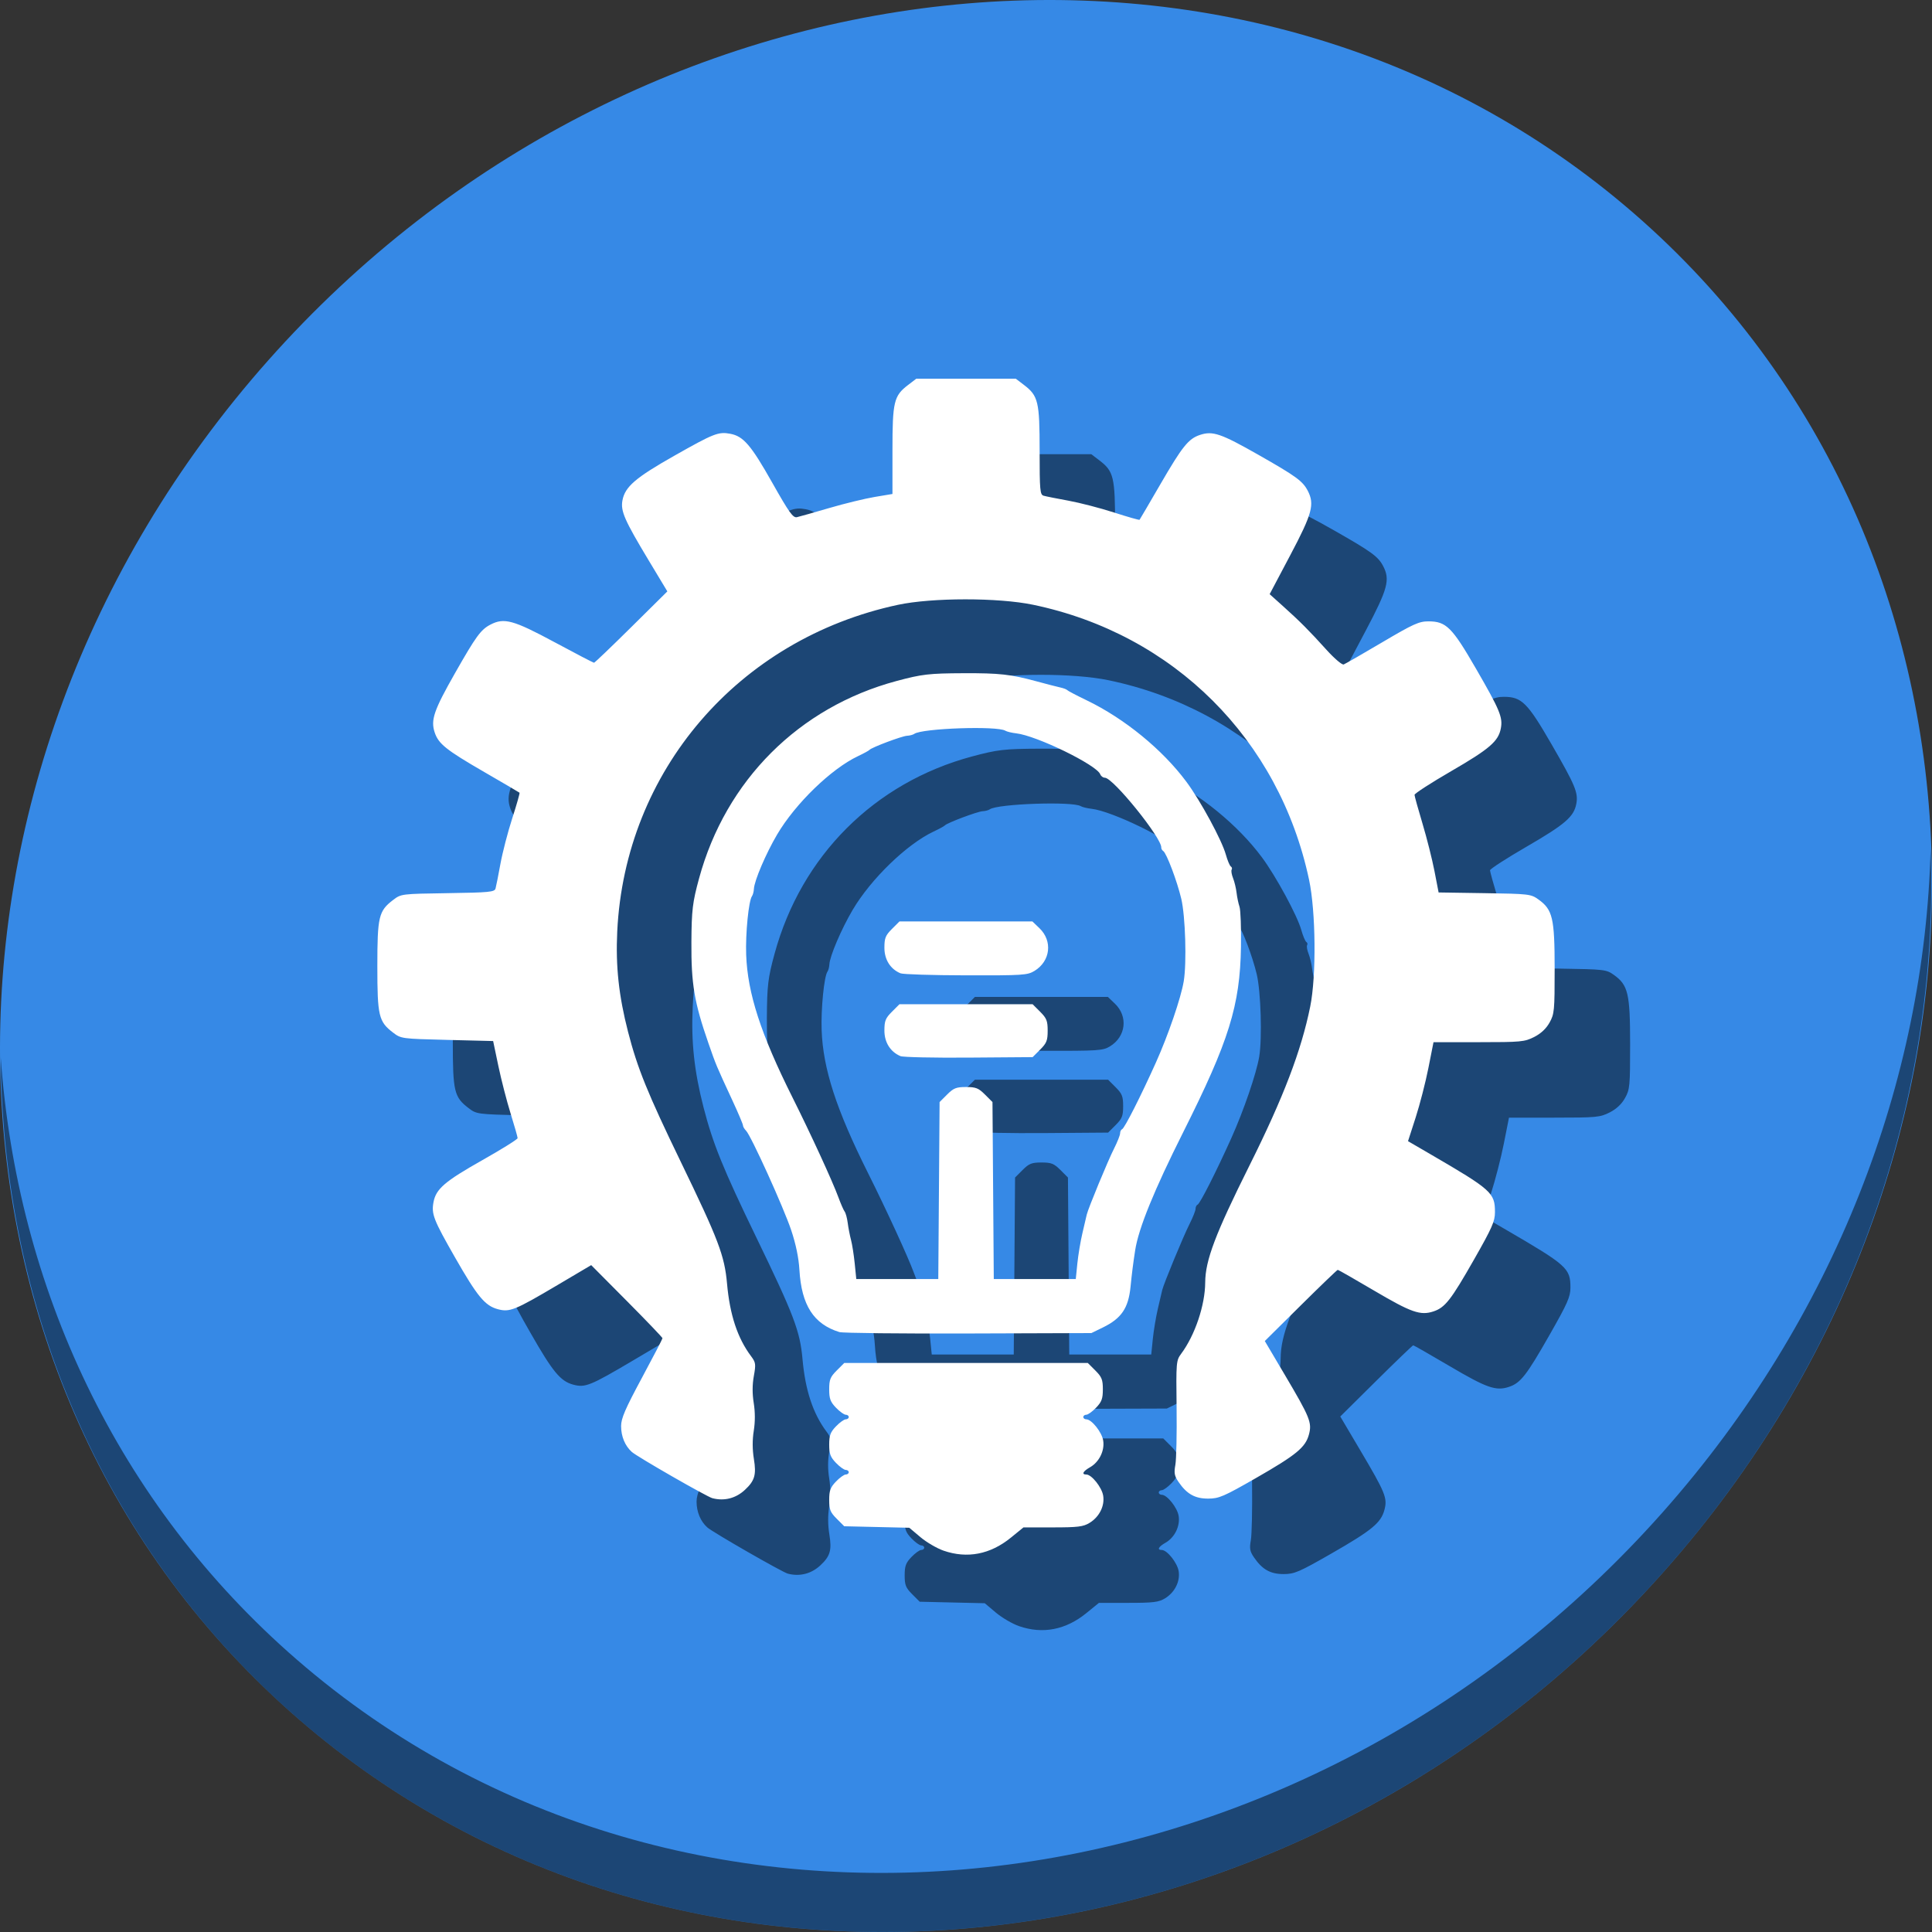 <?xml version="1.0" encoding="UTF-8" standalone="no"?>
<!-- Created with Inkscape (http://www.inkscape.org/) -->

<svg
   xmlns:dc="http://purl.org/dc/elements/1.1/"
   xmlns:cc="http://creativecommons.org/ns#"
   xmlns:rdf="http://www.w3.org/1999/02/22-rdf-syntax-ns#"
   xmlns:svg="http://www.w3.org/2000/svg"
   xmlns="http://www.w3.org/2000/svg"
   xmlns:sodipodi="http://sodipodi.sourceforge.net/DTD/sodipodi-0.dtd"
   xmlns:inkscape="http://www.inkscape.org/namespaces/inkscape"
   id="svg2"
   version="1.1"
   inkscape:version="0.92.2 5c3e80d, 2017-08-06"
   width="512"
   height="512"
   sodipodi:docname="package_development.svg">
  <rect width="100%" height="100%" fill="#333333" stroke="none"/>
  <defs
     id="defs6" />
  <sodipodi:namedview
     pagecolor="#ffffff"
     bordercolor="#666666"
     borderopacity="1"
     objecttolerance="10"
     gridtolerance="10"
     guidetolerance="10"
     inkscape:pageopacity="0"
     inkscape:pageshadow="2"
     inkscape:window-width="1366"
     inkscape:window-height="717"
     id="namedview4"
     showgrid="false"
     inkscape:zoom="0.72615385"
     inkscape:cx="154.69785"
     inkscape:cy="235.96653"
     inkscape:window-x="0"
     inkscape:window-y="24"
     inkscape:window-maximized="1"
     inkscape:current-layer="svg2" />
  <g
     transform="translate(-2.3417228e-5)"
     id="g827">
    <path
       style="fill:#3689e6;fill-opacity:1;stroke-width:11.11"
       inkscape:connector-curvature="0"
       d="M 432.914,56.474 C 535.107,145.049 538.741,306.174 441.031,416.373 343.32,526.572 181.28,544.101 79.087,455.526 -23.106,366.951 -26.74,205.826 70.97,95.627 168.68,-14.572 330.721,-32.101 432.914,56.474 Z"
       id="path911" />
    <path
       style="opacity:1;fill:#000000;fill-opacity:0.49;stroke-width:11.11"
       inkscape:connector-curvature="0"
       d="m 511.636,224.904 c -1.551,61.312 -25.161,124.155 -70.966,175.814 C 342.959,510.917 180.919,528.446 78.726,439.871 30.827,398.356 4.497,340.923 0.194,280.229 0.799,346.585 27.117,410.482 79.079,455.519 181.272,544.094 343.32,526.556 441.022,416.366 490.727,360.308 514.027,291.075 511.636,224.904 Z"
       id="path913" />
    <path
       style="fill:#000000;fill-opacity:0.49;stroke-width:0.609"
       d="m 270.066,430.945 c -1.762,-0.609 -4.528,-2.224 -6.147,-3.589 l -2.944,-2.482 -8.622,-0.2 -8.622,-0.2 -1.991,-1.992 c -1.708,-1.709 -1.991,-2.418 -1.991,-4.988 0,-2.484 0.306,-3.315 1.79,-4.864 0.984,-1.028 2.15,-1.868 2.59,-1.868 0.44,0 0.8,-0.274 0.8,-0.61 0,-0.335 -0.36,-0.609 -0.8,-0.609 -0.44,0 -1.606,-0.84 -2.59,-1.868 -1.479,-1.544 -1.79,-2.383 -1.79,-4.835 0,-2.452 0.311,-3.291 1.79,-4.835 0.984,-1.028 2.15,-1.868 2.59,-1.868 0.44,0 0.8,-0.275 0.8,-0.61 0,-0.335 -0.36,-0.61 -0.8,-0.61 -0.44,0 -1.606,-0.84 -2.59,-1.868 -1.484,-1.549 -1.79,-2.38 -1.79,-4.864 0,-2.57 0.283,-3.278 1.992,-4.988 l 1.992,-1.992 h 32.276 32.276 l 1.992,1.992 c 1.71,1.71 1.992,2.417 1.992,4.988 0,2.484 -0.306,3.315 -1.79,4.864 -0.984,1.028 -2.15,1.868 -2.59,1.868 -0.44,0 -0.8,0.274 -0.8,0.61 0,0.335 0.36,0.61 0.8,0.61 1.403,0 4.109,3.391 4.467,5.6 0.436,2.688 -1.047,5.715 -3.478,7.098 -1.883,1.072 -2.323,1.928 -0.989,1.928 1.403,0 4.109,3.391 4.467,5.6 0.442,2.726 -1.016,5.634 -3.621,7.222 -1.665,1.015 -3.09,1.19 -9.73,1.192 l -7.779,0.002 -3.335,2.716 c -5.448,4.437 -11.552,5.619 -17.829,3.45 z m -61.269,-13.905 c -1.474,-0.382 -19.947,-10.989 -21.367,-12.268 -1.801,-1.622 -2.832,-4.113 -2.832,-6.844 0,-2.028 1.093,-4.565 5.485,-12.73 3.017,-5.608 5.485,-10.358 5.485,-10.554 0,-0.196 -4.251,-4.636 -9.447,-9.866 l -9.447,-9.509 -8.938,5.287 c -11.308,6.689 -12.665,7.237 -15.811,6.39 -3.406,-0.917 -5.425,-3.363 -11.373,-13.775 -5.681,-9.945 -6.26,-11.439 -5.664,-14.612 0.652,-3.477 2.996,-5.492 12.875,-11.071 5.177,-2.923 9.412,-5.565 9.412,-5.87 0,-0.305 -0.839,-3.254 -1.863,-6.553 -1.025,-3.299 -2.485,-8.964 -3.244,-12.588 l -1.38,-6.59 -12.194,-0.305 c -12.09,-0.302 -12.212,-0.319 -14.344,-1.946 C 120.356,290.738 120,289.232 120,276.079 c 0,-13.154 0.356,-14.659 4.15,-17.555 2.149,-1.641 2.156,-1.642 14.51,-1.828 10.993,-0.166 12.393,-0.301 12.658,-1.219 0.164,-0.568 0.747,-3.5 1.296,-6.517 0.549,-3.017 1.959,-8.457 3.132,-12.09 1.174,-3.633 2.044,-6.69 1.934,-6.795 -0.11,-0.105 -4.314,-2.57 -9.342,-5.478 -10.132,-5.862 -12.144,-7.47 -13.149,-10.514 -1.085,-3.287 -0.208,-5.843 5.367,-15.649 5.605,-9.857 6.86,-11.576 9.427,-12.912 3.611,-1.879 6.055,-1.209 16.909,4.629 5.608,3.017 10.345,5.485 10.526,5.485 0.181,0 4.628,-4.254 9.882,-9.454 l 9.552,-9.454 -4.933,-8.199 c -6.433,-10.691 -7.491,-13.111 -6.963,-15.927 0.676,-3.605 3.452,-5.997 13.684,-11.791 10.536,-5.966 11.752,-6.444 14.891,-5.855 3.479,0.653 5.493,2.997 11.096,12.92 4.522,8.007 5.53,9.414 6.575,9.18 0.679,-0.152 4.525,-1.242 8.548,-2.421 4.022,-1.179 9.438,-2.499 12.036,-2.934 l 4.723,-0.79 v -11.52 c 0,-12.959 0.365,-14.488 4.152,-17.376 l 2.152,-1.642 h 13.197 13.197 l 2.152,1.642 c 3.791,2.891 4.152,4.41 4.152,17.454 0,10.522 0.099,11.627 1.066,11.907 0.587,0.17 3.535,0.758 6.551,1.307 3.017,0.55 8.457,1.959 12.09,3.132 3.633,1.174 6.682,2.044 6.776,1.934 0.094,-0.11 2.557,-4.314 5.472,-9.342 5.881,-10.141 7.488,-12.142 10.565,-13.157 3.356,-1.107 5.528,-0.365 15.456,5.281 10.024,5.701 11.74,6.95 13.078,9.522 1.868,3.59 1.202,6.047 -4.619,17.056 l -5.475,10.354 3.494,3.136 c 4.527,4.064 6.94,6.484 11.566,11.605 2.081,2.303 4.13,4.05 4.558,3.886 0.428,-0.164 5.015,-2.801 10.194,-5.861 8.233,-4.863 9.772,-5.562 12.251,-5.562 4.711,0 6.256,1.534 12.602,12.512 6.347,10.98 7.15,12.908 6.599,15.848 -0.643,3.426 -2.979,5.439 -13.169,11.346 -5.346,3.099 -9.712,5.923 -9.702,6.275 0.01,0.352 0.956,3.766 2.102,7.585 1.146,3.82 2.578,9.495 3.181,12.612 l 1.097,5.667 12.189,0.186 c 11.743,0.179 12.263,0.24 14.24,1.649 3.797,2.708 4.32,4.926 4.324,18.343 0.003,11.175 -0.078,12.029 -1.36,14.321 -0.899,1.606 -2.29,2.905 -4.08,3.809 -2.542,1.283 -3.484,1.371 -14.69,1.371 h -11.974 l -1.357,6.856 c -0.746,3.771 -2.267,9.674 -3.378,13.117 l -2.021,6.261 5.883,3.424 c 16.297,9.485 17.157,10.257 17.157,15.389 0,2.43 -0.762,4.154 -5.547,12.555 -6.128,10.758 -7.675,12.733 -10.769,13.755 -3.439,1.135 -5.873,0.28 -15.694,-5.51 -5.144,-3.033 -9.485,-5.514 -9.648,-5.514 -0.162,0 -4.579,4.245 -9.815,9.433 l -9.521,9.433 5.295,8.952 c 6.697,11.322 7.246,12.679 6.399,15.825 -0.919,3.415 -3.344,5.405 -14.08,11.558 -8.518,4.882 -9.756,5.415 -12.601,5.425 -3.52,0.01 -5.691,-1.209 -7.892,-4.442 -1.073,-1.576 -1.215,-2.353 -0.821,-4.515 0.261,-1.436 0.407,-8.233 0.324,-15.104 -0.146,-12.095 -0.108,-12.551 1.21,-14.321 3.659,-4.915 6.339,-12.862 6.371,-18.892 0.031,-5.874 2.675,-12.856 11.77,-31.08 8.961,-17.957 13.692,-30.34 16.063,-42.05 1.642,-8.112 1.486,-25.17 -0.309,-33.608 -7.918,-37.236 -35.886,-65.104 -73.129,-72.867 -9.24,-1.926 -26.795,-1.915 -35.841,0.02 -42.284,9.058 -72.336,44.048 -74.371,86.591 -0.439,9.187 0.405,17.013 2.866,26.565 2.491,9.669 5.16,16.249 13.965,34.432 10.012,20.675 11.606,24.873 12.268,32.299 0.737,8.265 2.776,14.434 6.35,19.206 1.262,1.685 1.324,2.124 0.752,5.28 -0.416,2.293 -0.425,4.681 -0.027,7.151 0.387,2.401 0.39,4.998 0.008,7.365 -0.388,2.408 -0.377,4.957 0.032,7.465 0.684,4.195 0.229,5.761 -2.376,8.187 -2.412,2.246 -5.458,3.026 -8.615,2.206 z m 33.66,-44.023 c -6.834,-2.108 -10.056,-7.123 -10.605,-16.507 -0.186,-3.171 -0.939,-6.809 -2.174,-10.495 -2.038,-6.083 -10.65,-25.058 -11.974,-26.382 -0.444,-0.444 -0.807,-1.067 -0.807,-1.384 0,-0.317 -1.255,-3.285 -2.79,-6.595 -4.331,-9.343 -4.334,-9.35 -6.353,-15.159 -3.766,-10.834 -4.593,-15.74 -4.523,-26.814 0.054,-8.515 0.296,-10.528 2.034,-16.908 7.075,-25.968 26.473,-45.358 52.314,-52.295 6.76,-1.815 8.626,-2.031 17.822,-2.067 9.459,-0.04 12.435,0.292 19.197,2.126 2.681,0.728 5.561,1.471 6.399,1.653 0.838,0.182 1.661,0.496 1.828,0.697 0.168,0.201 2.499,1.423 5.18,2.715 10.01,4.822 20.094,13.069 26.431,21.618 3.725,5.024 9.346,15.401 10.419,19.232 0.438,1.564 1.037,2.993 1.332,3.175 0.295,0.182 0.392,0.564 0.217,0.847 -0.175,0.284 -0.01,1.293 0.368,2.243 0.378,0.95 0.797,2.687 0.932,3.86 0.134,1.173 0.485,2.849 0.78,3.725 0.294,0.876 0.468,5.675 0.386,10.665 -0.256,15.538 -3.172,24.893 -15.287,49.041 -7.78,15.508 -11.85,25.51 -12.75,31.334 -0.542,3.51 -0.873,6.12 -1.223,9.651 -0.564,5.684 -2.413,8.407 -7.338,10.805 l -3.047,1.484 -32.604,0.108 c -17.932,0.06 -33.306,-0.109 -34.163,-0.373 z m 26.372,-37.508 0.173,-23.452 1.992,-1.992 c 1.715,-1.714 2.414,-1.992 5.016,-1.992 2.602,0 3.301,0.278 5.016,1.992 l 1.992,1.992 0.173,23.452 0.173,23.452 h 10.865 10.865 l 0.416,-4.114 c 0.229,-2.263 0.836,-5.896 1.349,-8.075 0.513,-2.179 1.026,-4.373 1.14,-4.875 0.37,-1.63 5.595,-14.272 7.242,-17.521 0.88,-1.737 1.601,-3.557 1.601,-4.043 0,-0.486 0.241,-0.975 0.536,-1.087 0.633,-0.24 4.936,-8.729 8.942,-17.641 3.274,-7.284 6.649,-17.139 7.385,-21.565 0.81,-4.875 0.442,-17.219 -0.652,-21.85 -1.102,-4.664 -3.9,-12.078 -4.775,-12.651 -0.313,-0.205 -0.55,-0.617 -0.526,-0.914 0.197,-2.463 -12.759,-18.519 -14.944,-18.519 -0.483,0 -1.036,-0.41 -1.228,-0.911 -0.954,-2.486 -16.923,-10.264 -22.287,-10.855 -1.167,-0.129 -2.46,-0.443 -2.873,-0.697 -2.149,-1.328 -22.088,-0.636 -24.12,0.836 -0.335,0.243 -1.201,0.471 -1.924,0.507 -1.359,0.07 -9.421,3.1 -9.96,3.746 -0.168,0.2 -1.539,0.948 -3.047,1.66 -7.071,3.339 -16.599,12.574 -21.42,20.763 -2.981,5.063 -6.045,12.24 -6.154,14.412 -0.036,0.723 -0.264,1.588 -0.507,1.924 -0.886,1.223 -1.747,9.897 -1.542,15.54 0.37,10.209 3.879,21.019 12.265,37.784 4.901,9.797 10.636,22.273 12.187,26.51 0.614,1.676 1.351,3.36 1.639,3.742 0.288,0.382 0.659,1.748 0.823,3.035 0.165,1.287 0.556,3.305 0.869,4.485 0.314,1.18 0.756,3.997 0.984,6.259 l 0.414,4.114 h 10.865 10.865 z m -10.187,-35.62 c -2.694,-1.145 -4.266,-3.645 -4.266,-6.783 0,-2.56 0.284,-3.271 1.992,-4.979 l 1.992,-1.992 h 17.65 17.65 l 1.992,1.992 c 1.715,1.715 1.992,2.414 1.992,5.016 0,2.602 -0.278,3.302 -1.991,5.016 l -1.991,1.992 -16.901,0.128 c -9.295,0.07 -17.449,-0.106 -18.119,-0.391 z m 0,-21.953 c -2.679,-1.108 -4.266,-3.626 -4.266,-6.769 0,-2.56 0.284,-3.271 1.992,-4.979 l 1.992,-1.992 h 17.621 17.621 l 1.861,1.783 c 3.545,3.396 2.924,8.737 -1.316,11.322 -1.857,1.132 -3.054,1.21 -18.138,1.176 -8.882,-0.02 -16.698,-0.263 -17.368,-0.54 z"
       id="path869"
       inkscape:connector-curvature="0" />
    <path
       inkscape:connector-curvature="0"
       id="path867"
       d="m 250.066,410.945 c -1.762,-0.609 -4.528,-2.224 -6.147,-3.589 l -2.944,-2.482 -8.622,-0.2 -8.622,-0.2 -1.991,-1.992 c -1.708,-1.709 -1.991,-2.418 -1.991,-4.988 0,-2.484 0.306,-3.315 1.79,-4.864 0.984,-1.028 2.15,-1.868 2.59,-1.868 0.44,0 0.8,-0.274 0.8,-0.61 0,-0.335 -0.36,-0.609 -0.8,-0.609 -0.44,0 -1.606,-0.84 -2.59,-1.868 -1.479,-1.544 -1.79,-2.383 -1.79,-4.835 0,-2.452 0.311,-3.291 1.79,-4.835 0.984,-1.028 2.15,-1.868 2.59,-1.868 0.44,0 0.8,-0.275 0.8,-0.61 0,-0.335 -0.36,-0.61 -0.8,-0.61 -0.44,0 -1.606,-0.84 -2.59,-1.868 -1.484,-1.549 -1.79,-2.38 -1.79,-4.864 0,-2.57 0.283,-3.278 1.992,-4.988 l 1.992,-1.992 h 32.276 32.276 l 1.992,1.992 c 1.71,1.71 1.992,2.417 1.992,4.988 0,2.484 -0.306,3.315 -1.79,4.864 -0.984,1.028 -2.15,1.868 -2.59,1.868 -0.44,0 -0.8,0.274 -0.8,0.61 0,0.335 0.36,0.61 0.8,0.61 1.403,0 4.109,3.391 4.467,5.6 0.436,2.688 -1.047,5.715 -3.478,7.098 -1.883,1.072 -2.323,1.928 -0.989,1.928 1.403,0 4.109,3.391 4.467,5.6 0.442,2.726 -1.016,5.634 -3.621,7.222 -1.665,1.015 -3.09,1.19 -9.73,1.192 l -7.779,0.002 -3.335,2.716 c -5.448,4.437 -11.552,5.619 -17.829,3.45 z m -61.269,-13.905 c -1.474,-0.382 -19.947,-10.989 -21.367,-12.268 -1.801,-1.622 -2.832,-4.113 -2.832,-6.844 0,-2.028 1.093,-4.565 5.485,-12.73 3.017,-5.608 5.485,-10.358 5.485,-10.554 0,-0.196 -4.251,-4.636 -9.447,-9.866 l -9.447,-9.509 -8.938,5.287 c -11.308,6.689 -12.665,7.237 -15.811,6.39 -3.406,-0.917 -5.425,-3.363 -11.373,-13.775 -5.681,-9.945 -6.26,-11.439 -5.664,-14.612 0.652,-3.477 2.996,-5.492 12.875,-11.071 5.177,-2.923 9.412,-5.565 9.412,-5.87 0,-0.305 -0.839,-3.254 -1.863,-6.553 -1.025,-3.299 -2.485,-8.964 -3.244,-12.588 l -1.38,-6.59 -12.194,-0.305 c -12.09,-0.302 -12.212,-0.319 -14.344,-1.946 C 100.356,270.738 100,269.232 100,256.079 c 0,-13.154 0.356,-14.659 4.15,-17.555 2.149,-1.641 2.156,-1.642 14.51,-1.828 10.993,-0.166 12.393,-0.301 12.658,-1.219 0.164,-0.568 0.747,-3.5 1.296,-6.517 0.549,-3.017 1.959,-8.457 3.132,-12.09 1.174,-3.633 2.044,-6.69 1.934,-6.795 -0.11,-0.105 -4.314,-2.57 -9.342,-5.478 -10.132,-5.862 -12.144,-7.47 -13.149,-10.514 -1.085,-3.287 -0.208,-5.843 5.367,-15.649 5.605,-9.857 6.86,-11.576 9.427,-12.912 3.611,-1.879 6.055,-1.209 16.909,4.629 5.608,3.017 10.345,5.485 10.526,5.485 0.181,0 4.628,-4.254 9.882,-9.454 l 9.552,-9.454 -4.933,-8.199 c -6.433,-10.691 -7.491,-13.111 -6.963,-15.927 0.676,-3.605 3.452,-5.997 13.684,-11.791 10.536,-5.966 11.752,-6.444 14.891,-5.855 3.479,0.653 5.493,2.997 11.096,12.92 4.522,8.007 5.53,9.414 6.575,9.18 0.679,-0.152 4.525,-1.242 8.548,-2.421 4.022,-1.179 9.438,-2.499 12.036,-2.934 l 4.723,-0.79 v -11.52 c 0,-12.959 0.365,-14.488 4.152,-17.376 l 2.152,-1.642 h 13.197 13.197 l 2.152,1.642 c 3.791,2.891 4.152,4.41 4.152,17.454 0,10.522 0.099,11.627 1.066,11.907 0.587,0.17 3.535,0.758 6.551,1.307 3.017,0.55 8.457,1.959 12.09,3.132 3.633,1.174 6.682,2.044 6.776,1.934 0.094,-0.11 2.557,-4.314 5.472,-9.342 5.881,-10.141 7.488,-12.142 10.565,-13.157 3.356,-1.107 5.528,-0.365 15.456,5.281 10.024,5.701 11.74,6.95 13.078,9.522 1.868,3.59 1.202,6.047 -4.619,17.056 l -5.475,10.354 3.494,3.136 c 4.527,4.064 6.94,6.484 11.566,11.605 2.081,2.303 4.13,4.05 4.558,3.886 0.428,-0.164 5.015,-2.801 10.194,-5.861 8.233,-4.863 9.772,-5.562 12.251,-5.562 4.711,0 6.256,1.534 12.602,12.512 6.347,10.98 7.15,12.908 6.599,15.848 -0.643,3.426 -2.979,5.439 -13.169,11.346 -5.346,3.099 -9.712,5.923 -9.702,6.275 0.01,0.352 0.956,3.766 2.102,7.585 1.146,3.82 2.578,9.495 3.181,12.612 l 1.097,5.667 12.189,0.186 c 11.743,0.179 12.263,0.24 14.24,1.649 3.797,2.708 4.32,4.926 4.324,18.343 0.003,11.175 -0.078,12.029 -1.36,14.321 -0.899,1.606 -2.29,2.905 -4.08,3.809 -2.542,1.283 -3.484,1.371 -14.69,1.371 h -11.974 l -1.357,6.856 c -0.746,3.771 -2.267,9.674 -3.378,13.117 l -2.021,6.261 5.883,3.424 c 16.297,9.485 17.157,10.257 17.157,15.389 0,2.43 -0.762,4.154 -5.547,12.555 -6.128,10.758 -7.675,12.733 -10.769,13.755 -3.439,1.135 -5.873,0.28 -15.694,-5.51 -5.144,-3.033 -9.485,-5.514 -9.648,-5.514 -0.162,0 -4.579,4.245 -9.815,9.433 l -9.521,9.433 5.295,8.952 c 6.697,11.322 7.246,12.679 6.399,15.825 -0.919,3.415 -3.344,5.405 -14.08,11.558 -8.518,4.882 -9.756,5.415 -12.601,5.425 -3.52,0.01 -5.691,-1.209 -7.892,-4.442 -1.073,-1.576 -1.215,-2.353 -0.821,-4.515 0.261,-1.436 0.407,-8.233 0.324,-15.104 -0.146,-12.095 -0.108,-12.551 1.21,-14.321 3.659,-4.915 6.339,-12.862 6.371,-18.892 0.031,-5.874 2.675,-12.856 11.77,-31.08 8.961,-17.957 13.692,-30.34 16.063,-42.05 1.642,-8.112 1.486,-25.17 -0.309,-33.608 -7.918,-37.236 -35.886,-65.104 -73.129,-72.867 -9.24,-1.926 -26.795,-1.915 -35.841,0.02 -42.284,9.058 -72.336,44.048 -74.371,86.591 -0.439,9.187 0.405,17.013 2.866,26.565 2.491,9.669 5.16,16.249 13.965,34.432 10.012,20.675 11.606,24.873 12.268,32.299 0.737,8.265 2.776,14.434 6.35,19.206 1.262,1.685 1.324,2.124 0.752,5.28 -0.416,2.293 -0.425,4.681 -0.027,7.151 0.387,2.401 0.39,4.998 0.008,7.365 -0.388,2.408 -0.377,4.957 0.032,7.465 0.684,4.195 0.229,5.761 -2.376,8.187 -2.412,2.246 -5.458,3.026 -8.615,2.206 z m 33.66,-44.023 c -6.834,-2.108 -10.056,-7.123 -10.605,-16.507 -0.186,-3.171 -0.939,-6.809 -2.174,-10.495 -2.038,-6.083 -10.65,-25.058 -11.974,-26.382 -0.444,-0.444 -0.807,-1.067 -0.807,-1.384 0,-0.317 -1.255,-3.285 -2.79,-6.595 -4.331,-9.343 -4.334,-9.35 -6.353,-15.159 -3.766,-10.834 -4.593,-15.74 -4.523,-26.814 0.054,-8.515 0.296,-10.528 2.034,-16.908 7.075,-25.968 26.473,-45.358 52.314,-52.295 6.76,-1.815 8.626,-2.031 17.822,-2.067 9.459,-0.04 12.435,0.292 19.197,2.126 2.681,0.728 5.561,1.471 6.399,1.653 0.838,0.182 1.661,0.496 1.828,0.697 0.168,0.201 2.499,1.423 5.18,2.715 10.01,4.822 20.094,13.069 26.431,21.618 3.725,5.024 9.346,15.401 10.419,19.232 0.438,1.564 1.037,2.993 1.332,3.175 0.295,0.182 0.392,0.564 0.217,0.847 -0.175,0.284 -0.01,1.293 0.368,2.243 0.378,0.95 0.797,2.687 0.932,3.86 0.134,1.173 0.485,2.849 0.78,3.725 0.294,0.876 0.468,5.675 0.386,10.665 -0.256,15.538 -3.172,24.893 -15.287,49.041 -7.78,15.508 -11.85,25.51 -12.75,31.334 -0.542,3.51 -0.873,6.12 -1.223,9.651 -0.564,5.684 -2.413,8.407 -7.338,10.805 l -3.047,1.484 -32.604,0.108 c -17.932,0.06 -33.306,-0.109 -34.163,-0.373 z m 26.372,-37.508 0.173,-23.452 1.992,-1.992 c 1.715,-1.714 2.414,-1.992 5.016,-1.992 2.602,0 3.301,0.278 5.016,1.992 l 1.992,1.992 0.173,23.452 0.173,23.452 h 10.865 10.865 l 0.416,-4.114 c 0.229,-2.263 0.836,-5.896 1.349,-8.075 0.513,-2.179 1.026,-4.373 1.14,-4.875 0.37,-1.63 5.595,-14.272 7.242,-17.521 0.88,-1.737 1.601,-3.557 1.601,-4.043 0,-0.486 0.241,-0.975 0.536,-1.087 0.633,-0.24 4.936,-8.729 8.942,-17.641 3.274,-7.284 6.649,-17.139 7.385,-21.565 0.81,-4.875 0.442,-17.219 -0.652,-21.85 -1.102,-4.664 -3.9,-12.078 -4.775,-12.651 -0.313,-0.205 -0.55,-0.617 -0.526,-0.914 0.197,-2.463 -12.759,-18.519 -14.944,-18.519 -0.483,0 -1.036,-0.41 -1.228,-0.911 -0.954,-2.486 -16.923,-10.264 -22.287,-10.855 -1.167,-0.129 -2.46,-0.443 -2.873,-0.697 -2.149,-1.328 -22.088,-0.636 -24.12,0.836 -0.335,0.243 -1.201,0.471 -1.924,0.507 -1.359,0.07 -9.421,3.1 -9.96,3.746 -0.168,0.2 -1.539,0.948 -3.047,1.66 -7.071,3.339 -16.599,12.574 -21.42,20.763 -2.981,5.063 -6.045,12.24 -6.154,14.412 -0.036,0.723 -0.264,1.588 -0.507,1.924 -0.886,1.223 -1.747,9.897 -1.542,15.54 0.37,10.209 3.879,21.019 12.265,37.784 4.901,9.797 10.636,22.273 12.187,26.51 0.614,1.676 1.351,3.36 1.639,3.742 0.288,0.382 0.659,1.748 0.823,3.035 0.165,1.287 0.556,3.305 0.869,4.485 0.314,1.18 0.756,3.997 0.984,6.259 l 0.414,4.114 h 10.865 10.865 z m -10.187,-35.62 c -2.694,-1.145 -4.266,-3.645 -4.266,-6.783 0,-2.56 0.284,-3.271 1.992,-4.979 l 1.992,-1.992 h 17.65 17.65 l 1.992,1.992 c 1.715,1.715 1.992,2.414 1.992,5.016 0,2.602 -0.278,3.302 -1.991,5.016 l -1.991,1.992 -16.901,0.128 c -9.295,0.07 -17.449,-0.106 -18.119,-0.391 z m 0,-21.953 c -2.679,-1.108 -4.266,-3.626 -4.266,-6.769 0,-2.56 0.284,-3.271 1.992,-4.979 l 1.992,-1.992 h 17.621 17.621 l 1.861,1.783 c 3.545,3.396 2.924,8.737 -1.316,11.322 -1.857,1.132 -3.054,1.21 -18.138,1.176 -8.882,-0.02 -16.698,-0.263 -17.368,-0.54 z"
       style="fill:#ffffff;stroke-width:0.609" />
  </g>
</svg>
